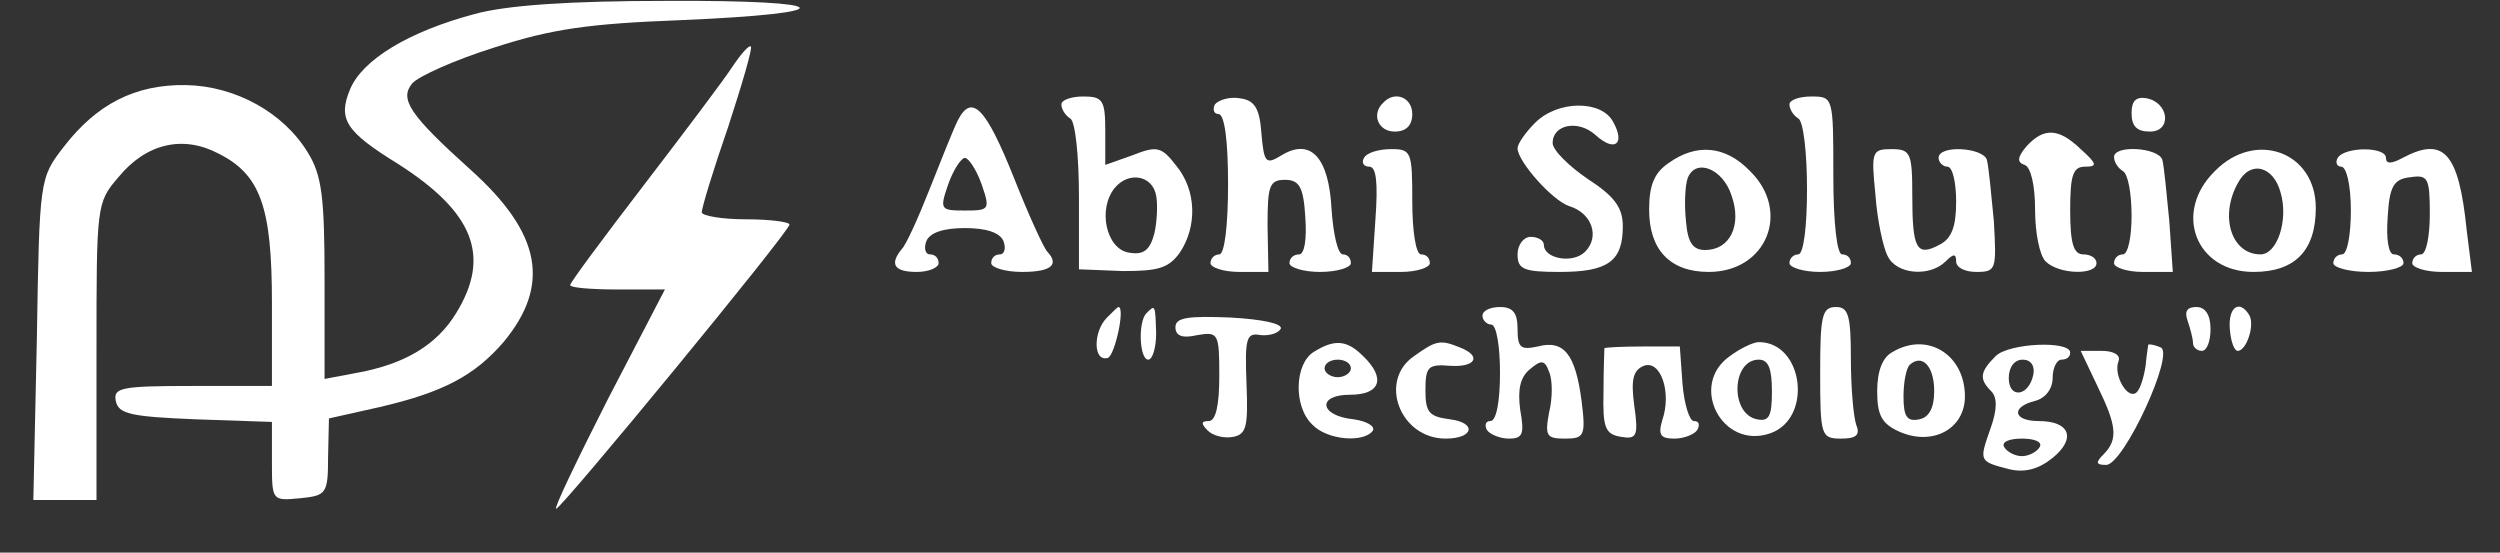 <?xml version="1.0" standalone="no"?>
<!DOCTYPE svg PUBLIC "-//W3C//DTD SVG 20010904//EN"
 "http://www.w3.org/TR/2001/REC-SVG-20010904/DTD/svg10.dtd">
<svg version="1.0" xmlns="http://www.w3.org/2000/svg"
 width="285pt" height="63pt" viewBox="0 0 285 63"
 preserveAspectRatio="xMidYMid meet">

<rect x="0" y="0" width="285" height="63" fill="#333333" stroke="none"/>

<g transform="translate(0,63) scale(0.1,-0.1)"
fill="#ffffff" stroke="none">
<path d="M541 614 c-75 -20 -128 -52 -142 -86 -14 -34 -5 -48 55 -85 86 -55
106 -105 66 -170 -22 -36 -58 -58 -113 -68 l-37 -7 0 113 c0 94 -3 119 -19
145 -28 46 -83 76 -139 77 -58 1 -102 -22 -139 -70 -28 -36 -28 -37 -31 -220
l-4 -183 36 0 36 0 0 169 c0 167 0 170 25 199 32 39 74 48 114 27 48 -24 61
-61 61 -170 l0 -95 -91 0 c-81 0 -90 -2 -87 -17 3 -15 17 -18 91 -21 l87 -3 0
-45 c0 -45 0 -45 32 -42 30 3 32 5 32 47 l1 44 58 13 c73 17 108 36 141 74 54
65 43 124 -37 196 -70 63 -82 81 -67 99 7 8 49 27 94 41 65 21 107 27 211 31
190 8 179 23 -15 22 -111 0 -183 -5 -219 -15z"/>
<path d="M835 554 c-9 -14 -55 -75 -101 -135 -46 -60 -84 -111 -84 -114 0 -3
24 -5 54 -5 l54 0 -65 -125 c-35 -69 -62 -125 -59 -125 6 0 266 316 266 324 0
3 -22 6 -50 6 -27 0 -50 4 -50 8 0 5 13 48 30 97 16 49 28 90 26 92 -2 2 -11
-8 -21 -23z"/>
<path d="M1210 511 c0 -6 5 -13 10 -16 6 -3 10 -44 10 -89 l0 -83 50 -2 c40 0
52 3 65 21 20 30 19 71 -4 99 -17 22 -22 23 -50 12 l-31 -11 0 39 c0 35 -3 39
-25 39 -14 0 -25 -4 -25 -9z m108 -104 c2 -10 1 -30 -2 -43 -5 -19 -12 -25
-29 -22 -26 4 -36 50 -16 74 16 19 43 14 47 -9z"/>
<path d="M1385 511 c-3 -6 -1 -11 4 -11 7 0 11 -30 11 -80 0 -47 -4 -80 -10
-80 -5 0 -10 -4 -10 -10 0 -5 15 -10 33 -10 l33 0 -1 53 c0 45 2 52 20 52 16
0 21 -8 23 -42 2 -26 -1 -43 -7 -43 -6 0 -11 -4 -11 -10 0 -5 16 -10 35 -10
19 0 35 5 35 10 0 6 -4 10 -9 10 -6 0 -11 23 -13 51 -3 60 -24 82 -57 62 -18
-11 -20 -9 -23 25 -2 29 -8 38 -25 40 -11 2 -24 -2 -28 -7z"/>
<path d="M1577 513 c-14 -13 -6 -33 13 -33 13 0 20 7 20 20 0 19 -20 27 -33
13z"/>
<path d="M2040 511 c0 -6 5 -13 10 -16 6 -3 10 -40 10 -81 0 -43 -4 -74 -10
-74 -5 0 -10 -4 -10 -10 0 -5 16 -10 35 -10 19 0 35 5 35 10 0 6 -4 10 -10 10
-6 0 -10 37 -10 90 0 89 0 90 -25 90 -14 0 -25 -4 -25 -9z"/>
<path d="M2430 501 c0 -15 6 -21 21 -21 25 0 22 33 -4 38 -12 2 -17 -3 -17
-17z"/>
<path d="M1092 493 c-5 -10 -19 -45 -32 -78 -13 -33 -27 -64 -32 -69 -14 -17
-9 -26 17 -26 14 0 25 5 25 10 0 6 -4 10 -10 10 -5 0 -7 7 -4 15 4 10 20 15
44 15 24 0 40 -5 44 -15 3 -8 1 -15 -4 -15 -6 0 -10 -4 -10 -10 0 -5 16 -10
35 -10 33 0 43 8 29 23 -4 4 -21 41 -38 84 -32 80 -48 97 -64 66z m27 -73 c10
-29 9 -30 -19 -30 -28 0 -29 1 -19 30 6 17 15 30 19 30 4 0 13 -13 19 -30z"/>
<path d="M1750 490 c-11 -11 -20 -24 -20 -29 0 -15 40 -60 59 -66 26 -8 35
-35 18 -52 -14 -14 -47 -8 -47 8 0 5 -7 9 -15 9 -8 0 -15 -9 -15 -20 0 -17 7
-20 48 -20 55 0 72 12 72 52 0 21 -9 34 -40 54 -22 15 -40 33 -40 41 0 21 29
27 49 9 22 -20 34 -10 20 15 -13 25 -63 25 -89 -1z"/>
<path d="M2310 463 c-10 -12 -11 -18 -2 -21 7 -2 12 -23 12 -51 0 -26 5 -52
12 -59 15 -15 58 -16 58 -2 0 6 -7 10 -15 10 -11 0 -15 12 -15 50 0 40 3 50
17 50 14 0 14 3 -5 20 -25 24 -42 25 -62 3z"/>
<path d="M1555 450 c-3 -5 -1 -10 6 -10 8 0 10 -18 7 -60 l-4 -60 33 0 c18 0
33 5 33 10 0 6 -4 10 -10 10 -6 0 -10 27 -10 60 0 57 -1 60 -24 60 -14 0 -28
-4 -31 -10z"/>
<path d="M1902 444 c-16 -11 -22 -25 -22 -53 0 -46 24 -71 68 -71 66 0 94 69
47 115 -28 29 -61 32 -93 9z m72 -37 c12 -34 -2 -62 -30 -62 -14 0 -20 8 -22
33 -2 19 -1 41 2 49 9 23 40 11 50 -20z"/>
<path d="M2138 408 c2 -29 9 -61 14 -70 10 -21 48 -24 66 -6 9 9 12 9 12 0 0
-7 10 -12 23 -12 23 0 23 3 20 58 -3 31 -6 63 -8 70 -5 14 -55 17 -55 2 0 -5
5 -10 10 -10 6 0 10 -18 10 -40 0 -28 -5 -42 -19 -49 -26 -14 -31 -5 -31 56 0
49 -2 53 -24 53 -22 0 -23 -3 -18 -52z"/>
<path d="M2410 451 c0 -6 5 -13 10 -16 6 -3 10 -26 10 -51 0 -24 -4 -44 -10
-44 -5 0 -10 -4 -10 -10 0 -5 15 -10 33 -10 l34 0 -4 58 c-3 31 -6 63 -8 70
-5 14 -55 17 -55 3z"/>
<path d="M2525 435 c-48 -47 -22 -115 44 -115 47 0 71 24 71 73 0 64 -69 89
-115 42z m75 -25 c9 -31 -4 -70 -23 -70 -33 0 -47 43 -26 81 14 27 41 20 49
-11z"/>
<path d="M2665 450 c-3 -5 -1 -10 4 -10 6 0 11 -21 11 -50 0 -27 -4 -50 -10
-50 -5 0 -10 -4 -10 -10 0 -5 18 -10 40 -10 22 0 40 5 40 10 0 6 -5 10 -11 10
-6 0 -9 17 -7 43 2 35 7 43 26 45 20 3 22 -1 22 -42 0 -25 -4 -46 -10 -46 -5
0 -10 -4 -10 -10 0 -5 15 -10 34 -10 l34 0 -6 48 c-9 88 -26 107 -73 82 -13
-7 -19 -7 -19 0 0 13 -47 13 -55 0z"/>
<path d="M1262 268 c-16 -16 -16 -51 1 -46 8 3 20 58 12 58 -1 0 -6 -5 -13
-12z"/>
<path d="M1307 273 c-10 -10 -8 -53 2 -53 5 0 9 14 9 30 -1 33 -1 33 -11 23z"/>
<path d="M1690 270 c0 -5 5 -10 10 -10 6 0 10 -25 10 -55 0 -32 -4 -55 -11
-55 -5 0 -7 -4 -4 -10 3 -5 15 -10 25 -10 16 0 18 5 13 33 -3 23 0 37 11 46
13 11 17 11 22 -3 4 -9 4 -30 0 -46 -5 -27 -3 -30 18 -30 22 0 24 3 19 43 -7
53 -20 70 -50 62 -19 -4 -23 -2 -23 20 0 18 -5 25 -20 25 -11 0 -20 -4 -20
-10z"/>
<path d="M2075 205 c0 -72 1 -75 24 -75 17 0 22 4 17 16 -3 9 -6 42 -6 75 0
50 -3 59 -17 59 -16 0 -18 -10 -18 -75z"/>
<path d="M2494 264 c3 -9 6 -20 6 -25 0 -5 5 -9 10 -9 6 0 10 11 10 25 0 16
-6 25 -16 25 -11 0 -14 -5 -10 -16z"/>
<path d="M2542 255 c1 -14 5 -25 9 -25 10 0 20 30 13 41 -11 18 -24 9 -22 -16z"/>
<path d="M1340 257 c0 -10 8 -13 25 -9 24 4 25 2 25 -47 0 -33 -4 -51 -12 -51
-9 0 -9 -3 -1 -11 6 -6 19 -9 29 -7 15 3 17 12 15 61 -2 52 0 58 16 55 10 -1
20 2 23 7 3 6 -21 11 -57 13 -49 2 -63 0 -63 -11z"/>
<path d="M1498 229 c-22 -13 -24 -62 -2 -83 17 -18 59 -21 69 -7 3 5 -7 11
-22 13 -39 4 -42 28 -4 28 35 0 41 19 15 44 -18 18 -32 20 -56 5z m42 -19 c0
-5 -7 -10 -15 -10 -8 0 -15 5 -15 10 0 6 7 10 15 10 8 0 15 -4 15 -10z"/>
<path d="M1612 224 c-41 -28 -16 -94 36 -94 32 0 36 18 5 22 -24 3 -28 8 -28
33 0 27 3 30 28 28 29 -2 37 11 11 21 -22 9 -27 8 -52 -10z"/>
<path d="M1829 233 c0 -2 -1 -24 -1 -50 -1 -41 2 -48 20 -51 18 -3 20 1 15 36
-4 30 -1 40 11 45 19 7 32 -30 21 -62 -5 -17 -2 -21 14 -21 11 0 23 5 26 10 3
6 2 10 -4 10 -5 0 -11 19 -13 43 l-3 42 -42 0 c-24 0 -43 -1 -44 -2z"/>
<path d="M1972 224 c-47 -33 -9 -107 46 -88 49 17 38 104 -13 104 -6 0 -21 -7
-33 -16z m48 -40 c0 -28 -3 -35 -17 -32 -31 6 -29 68 2 68 11 0 15 -10 15 -36z"/>
<path d="M2158 229 c-12 -6 -18 -22 -18 -45 0 -27 5 -37 25 -46 38 -17 75 3
75 40 0 48 -43 74 -82 51z m47 -45 c0 -19 -6 -30 -17 -32 -14 -3 -18 3 -18 26
0 16 3 32 7 36 14 13 28 -1 28 -30z"/>
<path d="M2275 224 c-18 -18 -19 -26 -5 -40 7 -7 7 -21 -1 -43 -13 -37 -13
-37 22 -46 17 -4 33 0 49 13 27 22 20 42 -16 42 -29 0 -32 16 -4 23 12 3 20
14 20 26 0 12 5 21 10 21 6 0 10 3 10 8 0 14 -70 11 -85 -4z m43 -21 c-5 -25
-28 -28 -28 -4 0 12 6 21 16 21 9 0 14 -7 12 -17z m7 -83 c-3 -5 -12 -10 -20
-10 -8 0 -17 5 -20 10 -4 6 5 10 20 10 15 0 24 -4 20 -10z"/>
<path d="M2449 237 c0 -1 -2 -12 -3 -24 -2 -13 -6 -26 -10 -30 -10 -10 -27 19
-21 35 3 7 -5 12 -19 12 l-24 0 19 -40 c22 -45 24 -61 7 -78 -9 -9 -9 -12 3
-12 20 0 79 128 62 134 -7 3 -13 4 -14 3z"/>
</g>
</svg>

